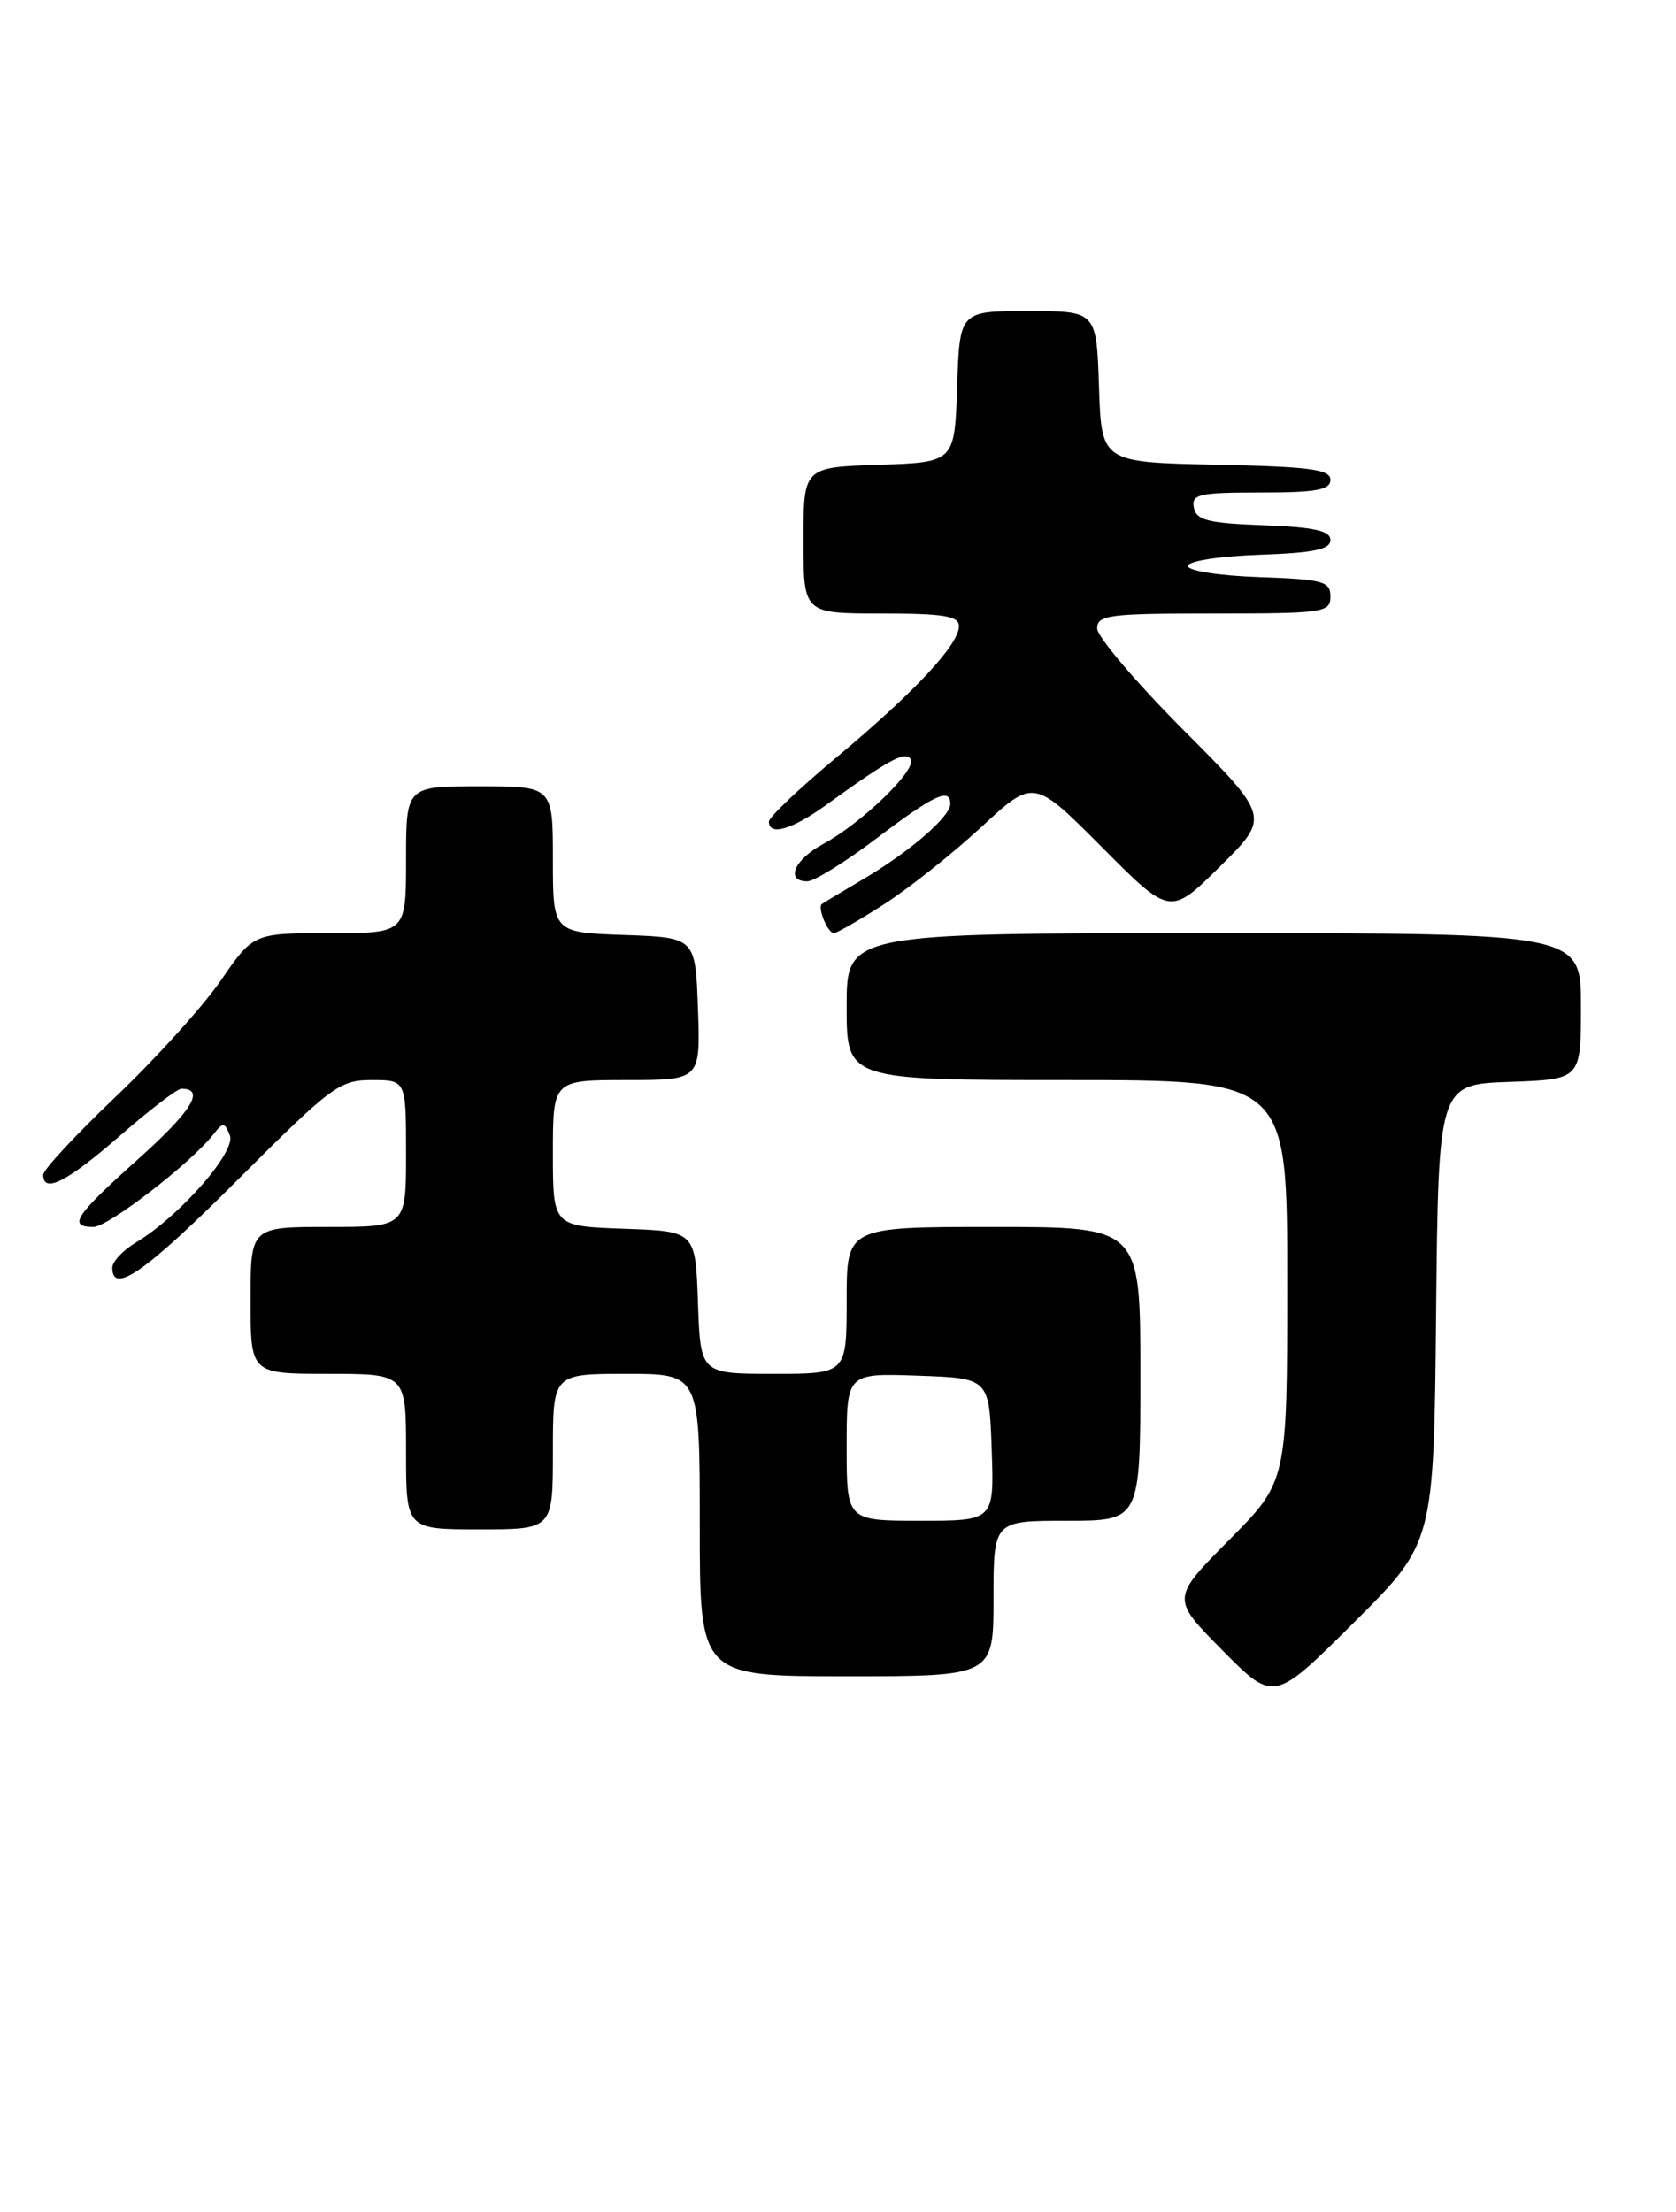 <?xml version="1.0" encoding="UTF-8" standalone="no"?>
<!DOCTYPE svg PUBLIC "-//W3C//DTD SVG 1.1//EN" "http://www.w3.org/Graphics/SVG/1.1/DTD/svg11.dtd" >
<svg xmlns="http://www.w3.org/2000/svg" xmlns:xlink="http://www.w3.org/1999/xlink" version="1.1" viewBox="0 0 194 256">
 <g >
 <path fill="currentColor"
d=" M 166.23 152.04 C 166.50 125.50 166.50 125.50 174.75 125.21 C 183.00 124.92 183.00 124.92 183.00 116.46 C 183.00 108.00 183.00 108.00 140.50 108.00 C 98.00 108.00 98.00 108.00 98.00 116.50 C 98.00 125.00 98.00 125.00 123.50 125.00 C 149.00 125.00 149.00 125.00 149.00 148.22 C 149.00 171.45 149.00 171.45 142.28 178.22 C 135.56 185.00 135.56 185.00 141.50 191.00 C 147.45 197.01 147.45 197.01 156.71 187.79 C 165.97 178.57 165.97 178.57 166.23 152.04 Z  M 115.00 185.00 C 115.00 176.00 115.00 176.00 123.50 176.00 C 132.00 176.00 132.00 176.00 132.00 159.00 C 132.00 142.00 132.00 142.00 115.00 142.00 C 98.00 142.00 98.00 142.00 98.00 150.50 C 98.00 159.00 98.00 159.00 89.54 159.00 C 81.08 159.00 81.08 159.00 80.79 150.75 C 80.50 142.50 80.50 142.50 72.25 142.21 C 64.00 141.92 64.00 141.92 64.00 133.46 C 64.00 125.00 64.00 125.00 72.54 125.00 C 81.08 125.00 81.08 125.00 80.79 116.75 C 80.50 108.50 80.50 108.50 72.25 108.21 C 64.00 107.92 64.00 107.92 64.00 99.46 C 64.00 91.00 64.00 91.00 55.50 91.00 C 47.00 91.00 47.00 91.00 47.00 99.50 C 47.00 108.00 47.00 108.00 38.17 108.00 C 29.33 108.00 29.33 108.00 25.57 113.46 C 23.50 116.47 18.03 122.52 13.40 126.92 C 8.78 131.32 5.00 135.38 5.00 135.96 C 5.00 138.18 7.76 136.78 13.82 131.50 C 17.29 128.47 20.52 126.00 21.00 126.00 C 23.80 126.00 22.22 128.57 16.01 134.13 C 8.67 140.70 7.81 142.00 10.81 142.00 C 12.53 142.00 22.13 134.59 24.72 131.26 C 25.82 129.85 26.01 129.86 26.61 131.42 C 27.33 133.31 20.76 140.79 15.75 143.79 C 14.24 144.69 13.00 146.01 13.00 146.72 C 13.00 149.90 16.89 147.18 27.56 136.50 C 38.37 125.70 39.30 125.00 43.03 125.00 C 47.00 125.00 47.00 125.00 47.00 133.50 C 47.00 142.00 47.00 142.00 38.00 142.00 C 29.00 142.00 29.00 142.00 29.00 150.50 C 29.00 159.00 29.00 159.00 38.00 159.00 C 47.00 159.00 47.00 159.00 47.00 168.00 C 47.00 177.00 47.00 177.00 55.50 177.00 C 64.00 177.00 64.00 177.00 64.00 168.00 C 64.00 159.00 64.00 159.00 72.50 159.00 C 81.00 159.00 81.00 159.00 81.00 176.50 C 81.00 194.00 81.00 194.00 98.00 194.00 C 115.00 194.00 115.00 194.00 115.00 185.00 Z  M 102.32 104.66 C 105.19 102.82 110.27 98.79 113.60 95.71 C 119.65 90.11 119.65 90.11 127.55 98.05 C 135.45 105.99 135.45 105.99 141.23 100.27 C 147.01 94.55 147.01 94.55 137.01 84.51 C 131.50 78.98 127.00 73.69 127.00 72.73 C 127.00 71.17 128.36 71.00 140.50 71.00 C 153.24 71.00 154.00 70.89 154.00 69.04 C 154.00 67.28 153.18 67.05 145.75 66.79 C 141.11 66.63 137.50 66.06 137.50 65.50 C 137.50 64.94 141.11 64.37 145.75 64.21 C 152.07 63.99 154.00 63.59 154.00 62.50 C 154.00 61.43 152.14 61.01 146.26 60.79 C 139.82 60.55 138.47 60.21 138.19 58.75 C 137.89 57.20 138.78 57.00 145.93 57.00 C 152.37 57.00 154.00 56.70 154.00 55.53 C 154.00 54.32 151.62 54.01 140.75 53.78 C 127.50 53.50 127.50 53.50 127.21 44.75 C 126.92 36.00 126.92 36.00 119.00 36.00 C 111.08 36.00 111.08 36.00 110.79 44.75 C 110.50 53.50 110.50 53.50 101.75 53.79 C 93.00 54.08 93.00 54.08 93.00 62.54 C 93.00 71.00 93.00 71.00 102.00 71.00 C 109.24 71.00 111.00 71.29 111.00 72.47 C 111.00 74.60 105.88 80.09 96.90 87.59 C 92.55 91.21 89.00 94.58 89.00 95.09 C 89.00 96.79 91.68 96.01 95.60 93.18 C 102.93 87.88 104.80 86.87 105.42 87.87 C 106.16 89.07 99.71 95.30 95.25 97.70 C 91.92 99.50 90.87 102.00 93.45 102.00 C 94.24 102.00 97.87 99.75 101.50 97.00 C 108.14 91.97 110.00 91.11 110.00 93.05 C 110.00 94.51 105.33 98.55 100.00 101.70 C 97.53 103.16 95.33 104.48 95.13 104.63 C 94.59 105.03 95.82 108.00 96.52 108.00 C 96.84 108.00 99.45 106.50 102.32 104.66 Z  M 98.00 167.46 C 98.00 158.92 98.00 158.92 106.25 159.21 C 114.50 159.50 114.50 159.50 114.79 167.75 C 115.08 176.00 115.08 176.00 106.54 176.00 C 98.00 176.00 98.00 176.00 98.00 167.46 Z "/>
</g>
</svg>